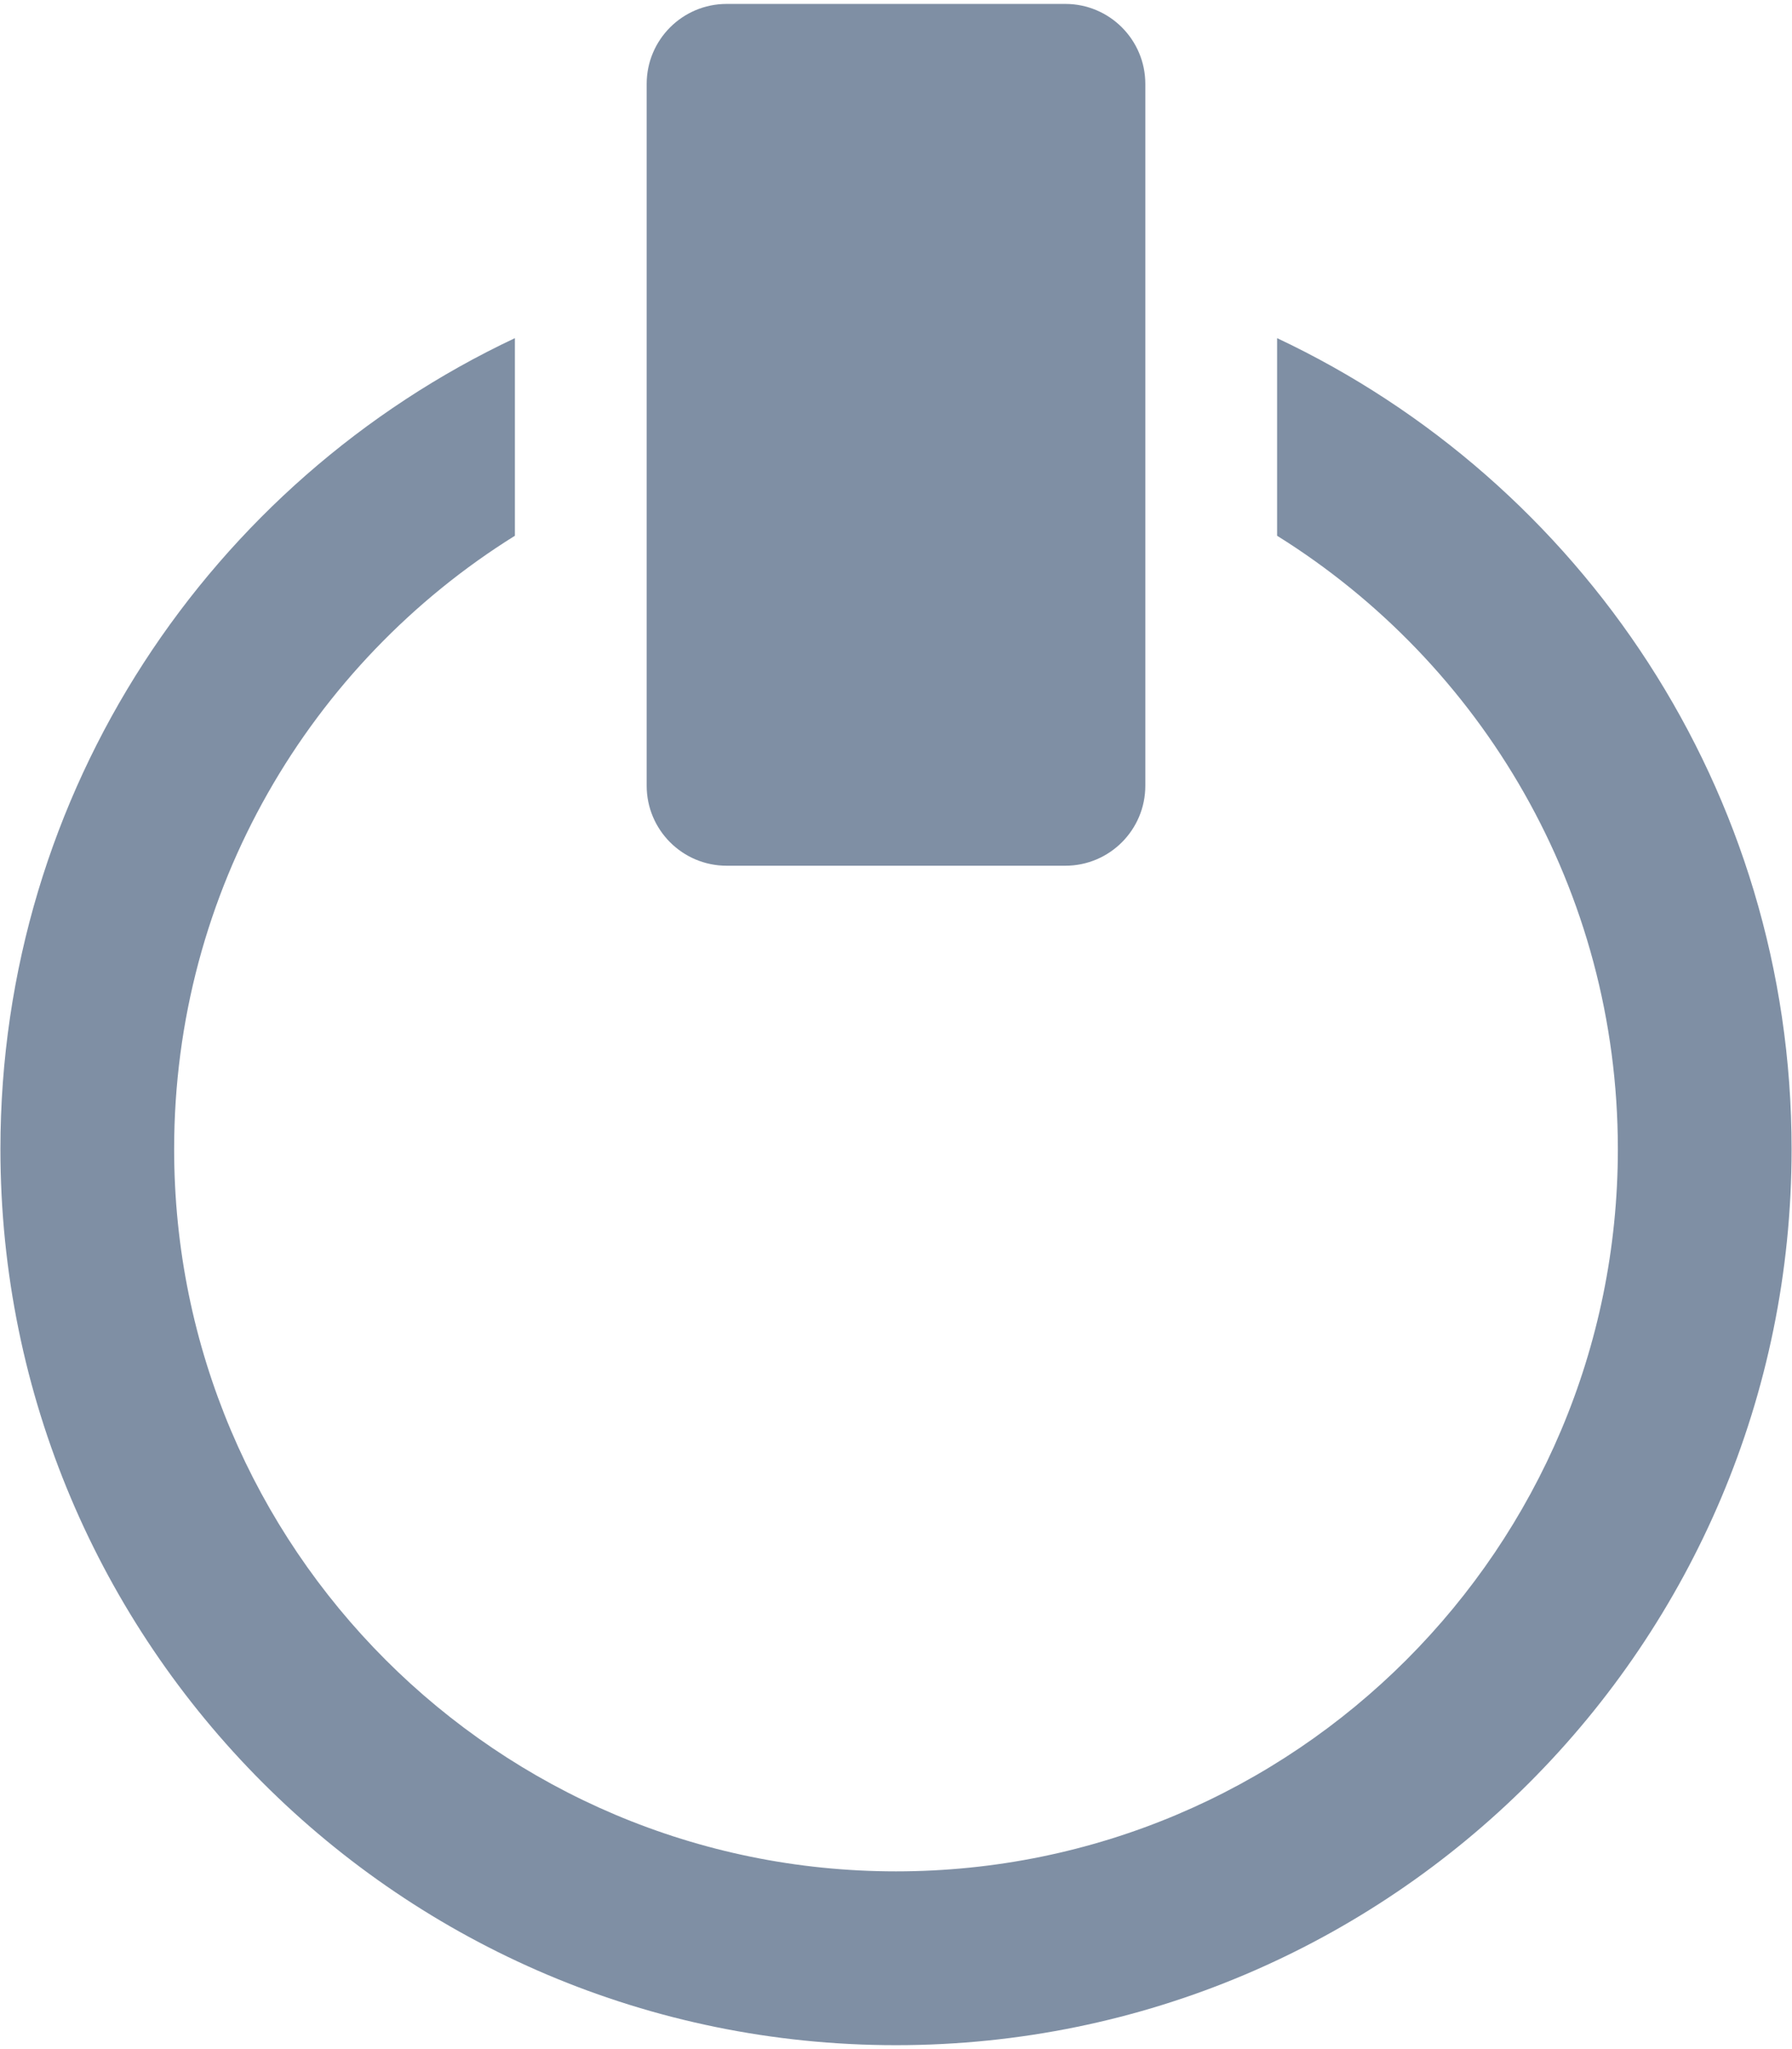 <svg width="112px" height="128px" viewBox="0 0 112 128" version="1.1" xmlns="http://www.w3.org/2000/svg" xmlns:xlink="http://www.w3.org/1999/xlink">
  <g id="Page-1" stroke="none" stroke-width="1" fill="none" fill-rule="evenodd">
    <g id="noun_14217" fill-rule="nonzero" fill="#7F8FA4">
      <path d="M79.819,21.123 L79.819,33.467 C92.603,41.433 101.116,55.61 101.116,71.78 C101.116,96.698 80.917,116.897 56,116.897 C31.083,116.897 10.884,96.698 10.884,71.78 C10.884,55.609 19.397,41.432 32.181,33.467 L32.181,21.123 C13.181,30.072 0.026,49.387 0.026,71.78 C0.026,102.694 25.087,127.755 56,127.755 C86.915,127.755 111.975,102.694 111.975,71.78 C111.975,49.387 98.819,30.072 79.819,21.123 Z" id="Shape"></path>
      <path d="M71.583,49.079 C71.583,51.84 69.345,54.079 66.583,54.079 L45.417,54.079 C42.655,54.079 40.417,51.84 40.417,49.079 L40.417,5.245 C40.417,2.484 42.655,0.245 45.417,0.245 L66.583,0.245 C69.345,0.245 71.583,2.484 71.583,5.245 L71.583,49.079 Z" id="Shape"></path>
    </g>
  </g>
</svg>
